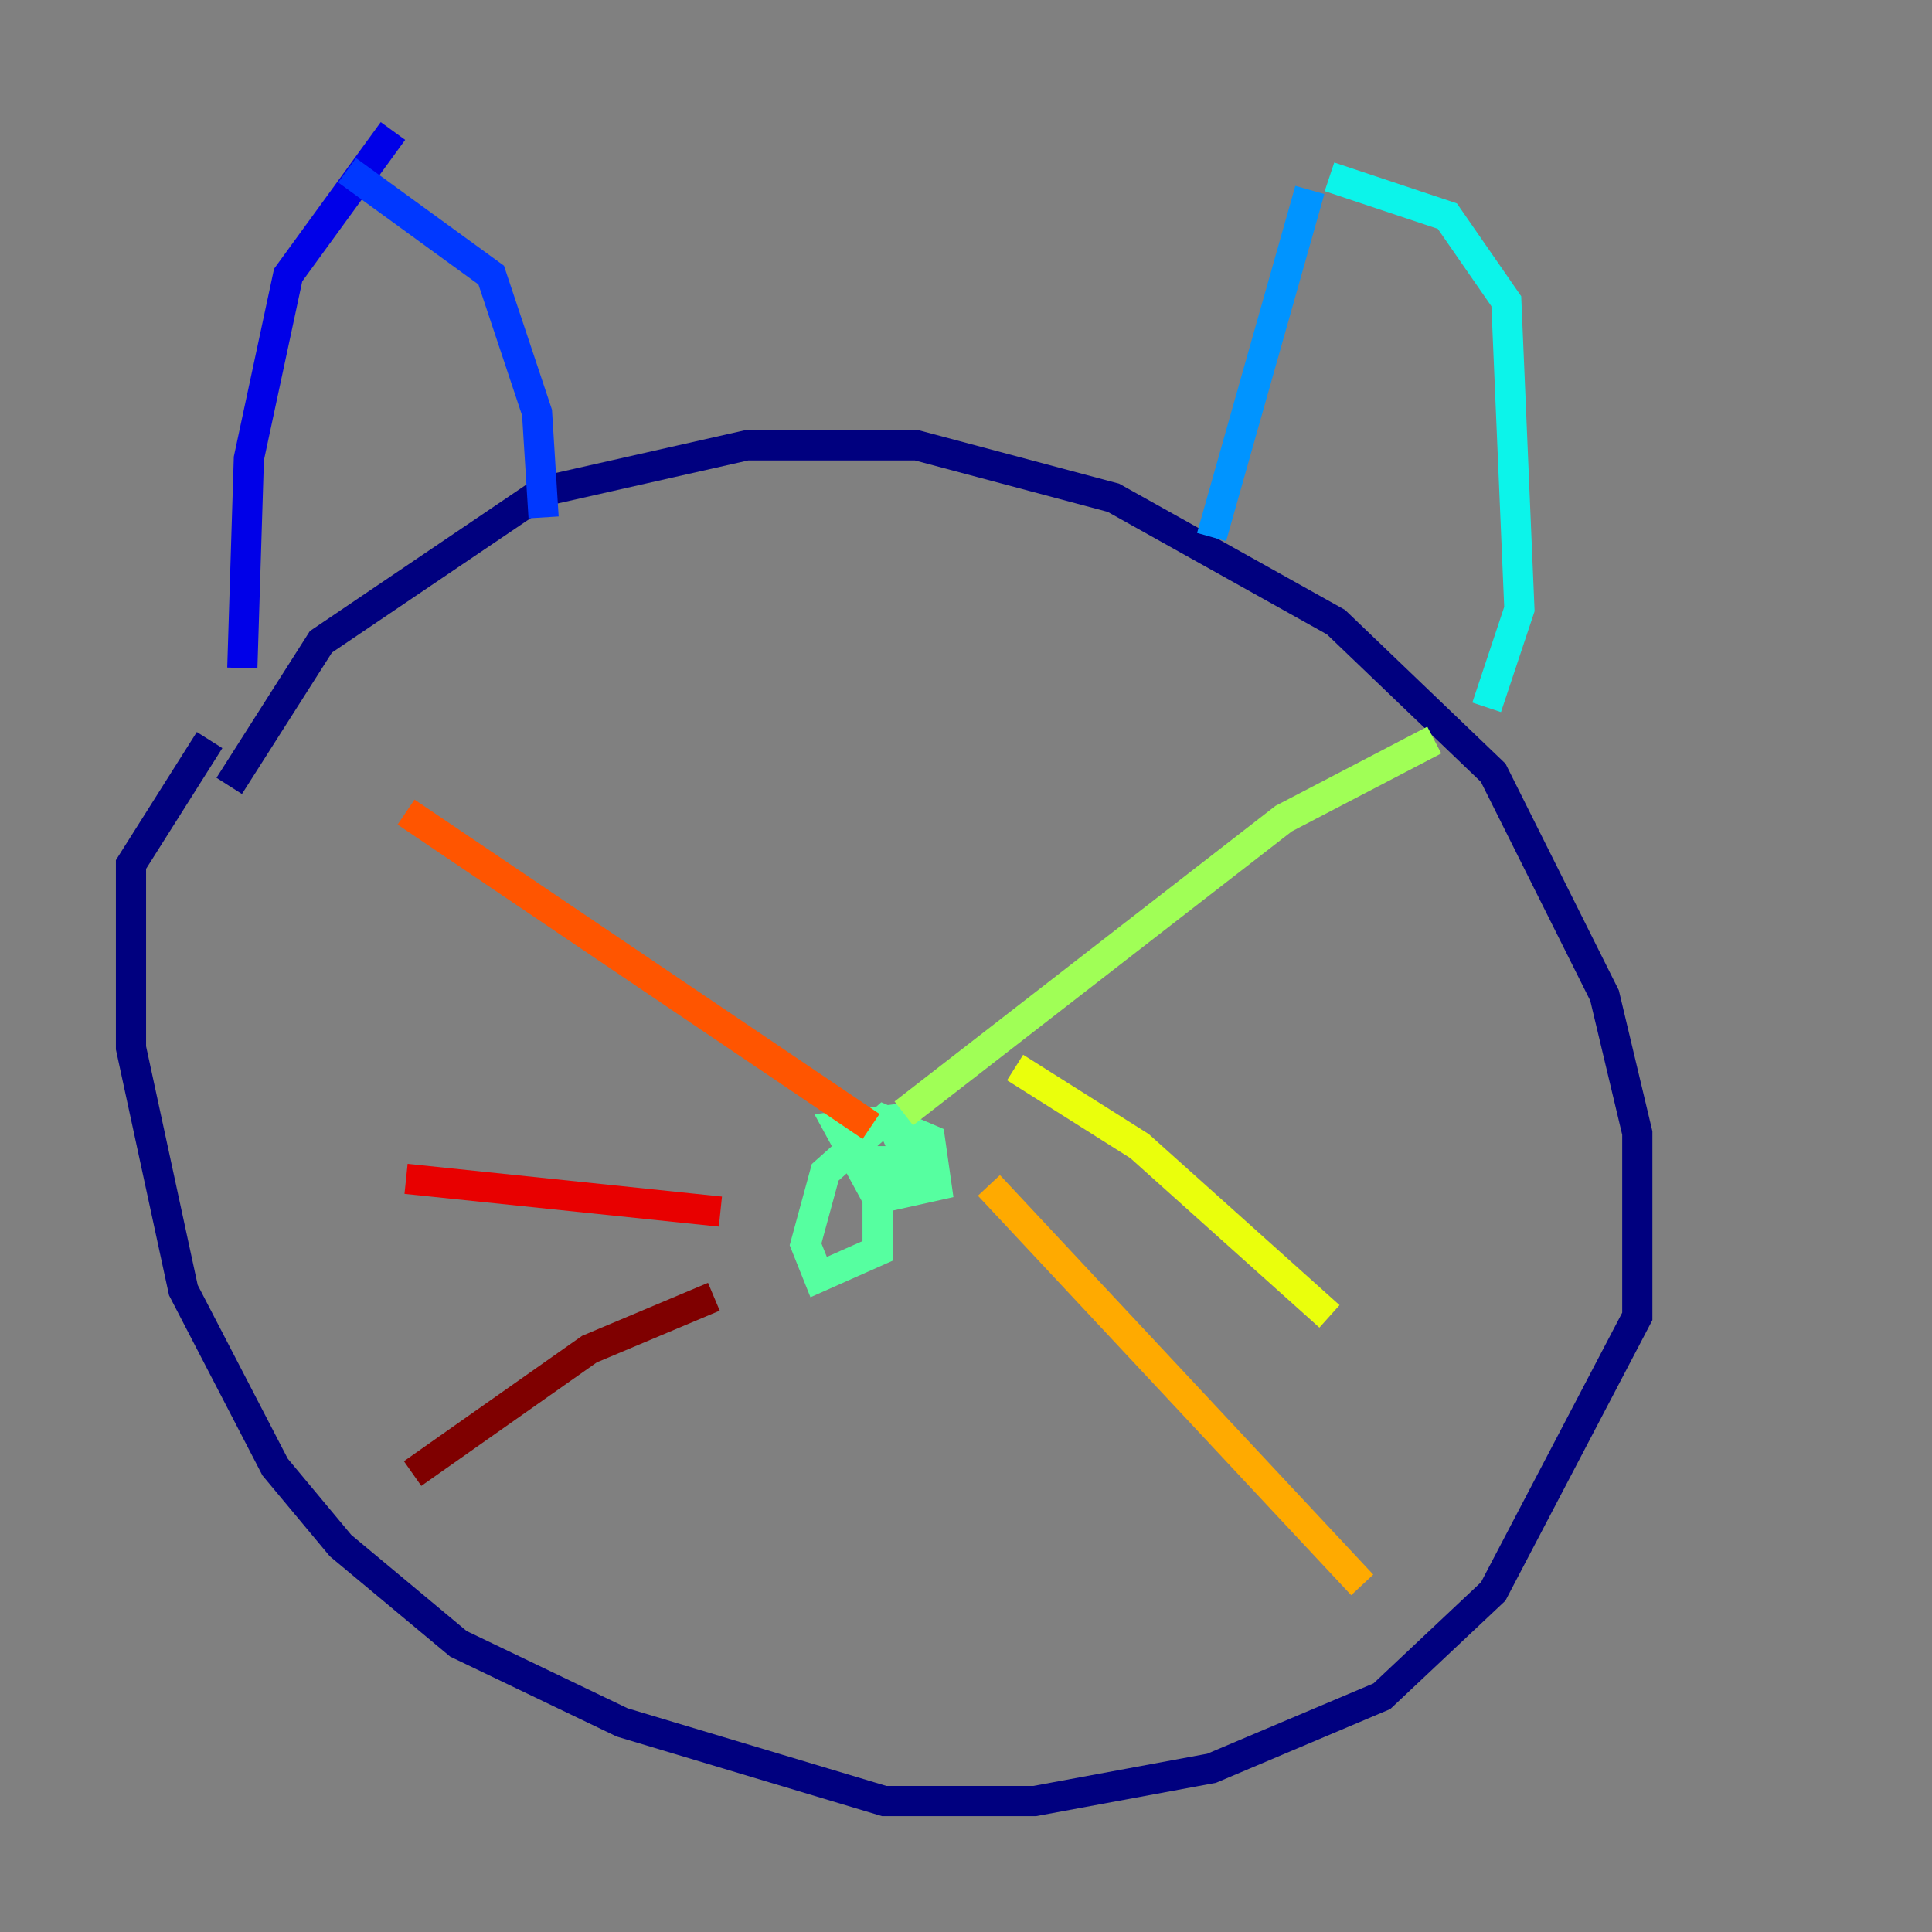 <?xml version="1.0" encoding="utf-8" ?>
<svg baseProfile="tiny" height="128" version="1.2" viewBox="0,0,128,128" width="128" xmlns="http://www.w3.org/2000/svg" xmlns:ev="http://www.w3.org/2001/xml-events" xmlns:xlink="http://www.w3.org/1999/xlink"><rect x="0" y="0" width="128" height="128" fill="#808080" stroke="none"/><defs /><polyline fill="none" points="15.186,52.068 21.261,42.522 36.014,32.542 49.464,29.505 60.746,29.505 73.763,32.976 88.515,41.22 98.929,51.2 106.305,65.953 108.475,75.064 108.475,87.214 98.929,105.437 91.552,112.38 80.271,117.153 68.556,119.322 58.576,119.322 41.22,114.115 30.373,108.909 22.563,102.4 18.224,97.193 12.149,85.478 8.678,69.424 8.678,57.275 13.885,49.031" stroke="#00007f" stroke-width="2" /><polyline fill="none" points="26.034,8.678 19.091,18.224 16.488,30.373 16.054,44.258" stroke="#0000e8" stroke-width="2" /><polyline fill="none" points="22.997,11.281 32.542,18.224 35.58,27.336 36.014,34.278" stroke="#0038ff" stroke-width="2" /><polyline fill="none" points="86.78,12.583 80.271,35.58" stroke="#0094ff" stroke-width="2" /><polyline fill="none" points="88.081,11.715 95.891,14.319 99.797,19.959 100.664,40.352 98.495,46.861" stroke="#0cf4ea" stroke-width="2" /><polyline fill="none" points="58.142,75.932 58.142,82.875 54.237,84.61 53.37,82.441 54.671,77.668 58.576,74.197 61.614,75.498 62.047,78.536 58.142,79.403 55.539,74.63 59.01,74.197 60.312,77.234 59.01,78.102" stroke="#56ffa0" stroke-width="2" /><polyline fill="none" points="59.878,73.763 85.044,54.237 95.024,49.031" stroke="#a0ff56" stroke-width="2" /><polyline fill="none" points="67.254,70.725 75.498,75.932 88.081,87.214" stroke="#eaff0c" stroke-width="2" /><polyline fill="none" points="65.519,78.536 90.251,105.003" stroke="#ffaa00" stroke-width="2" /><polyline fill="none" points="57.709,74.63 26.902,53.803" stroke="#ff5500" stroke-width="2" /><polyline fill="none" points="47.729,80.271 26.902,78.102" stroke="#e80000" stroke-width="2" /><polyline fill="none" points="47.295,85.912 39.051,89.383 27.336,97.627" stroke="#7f0000" stroke-width="2" /></svg>